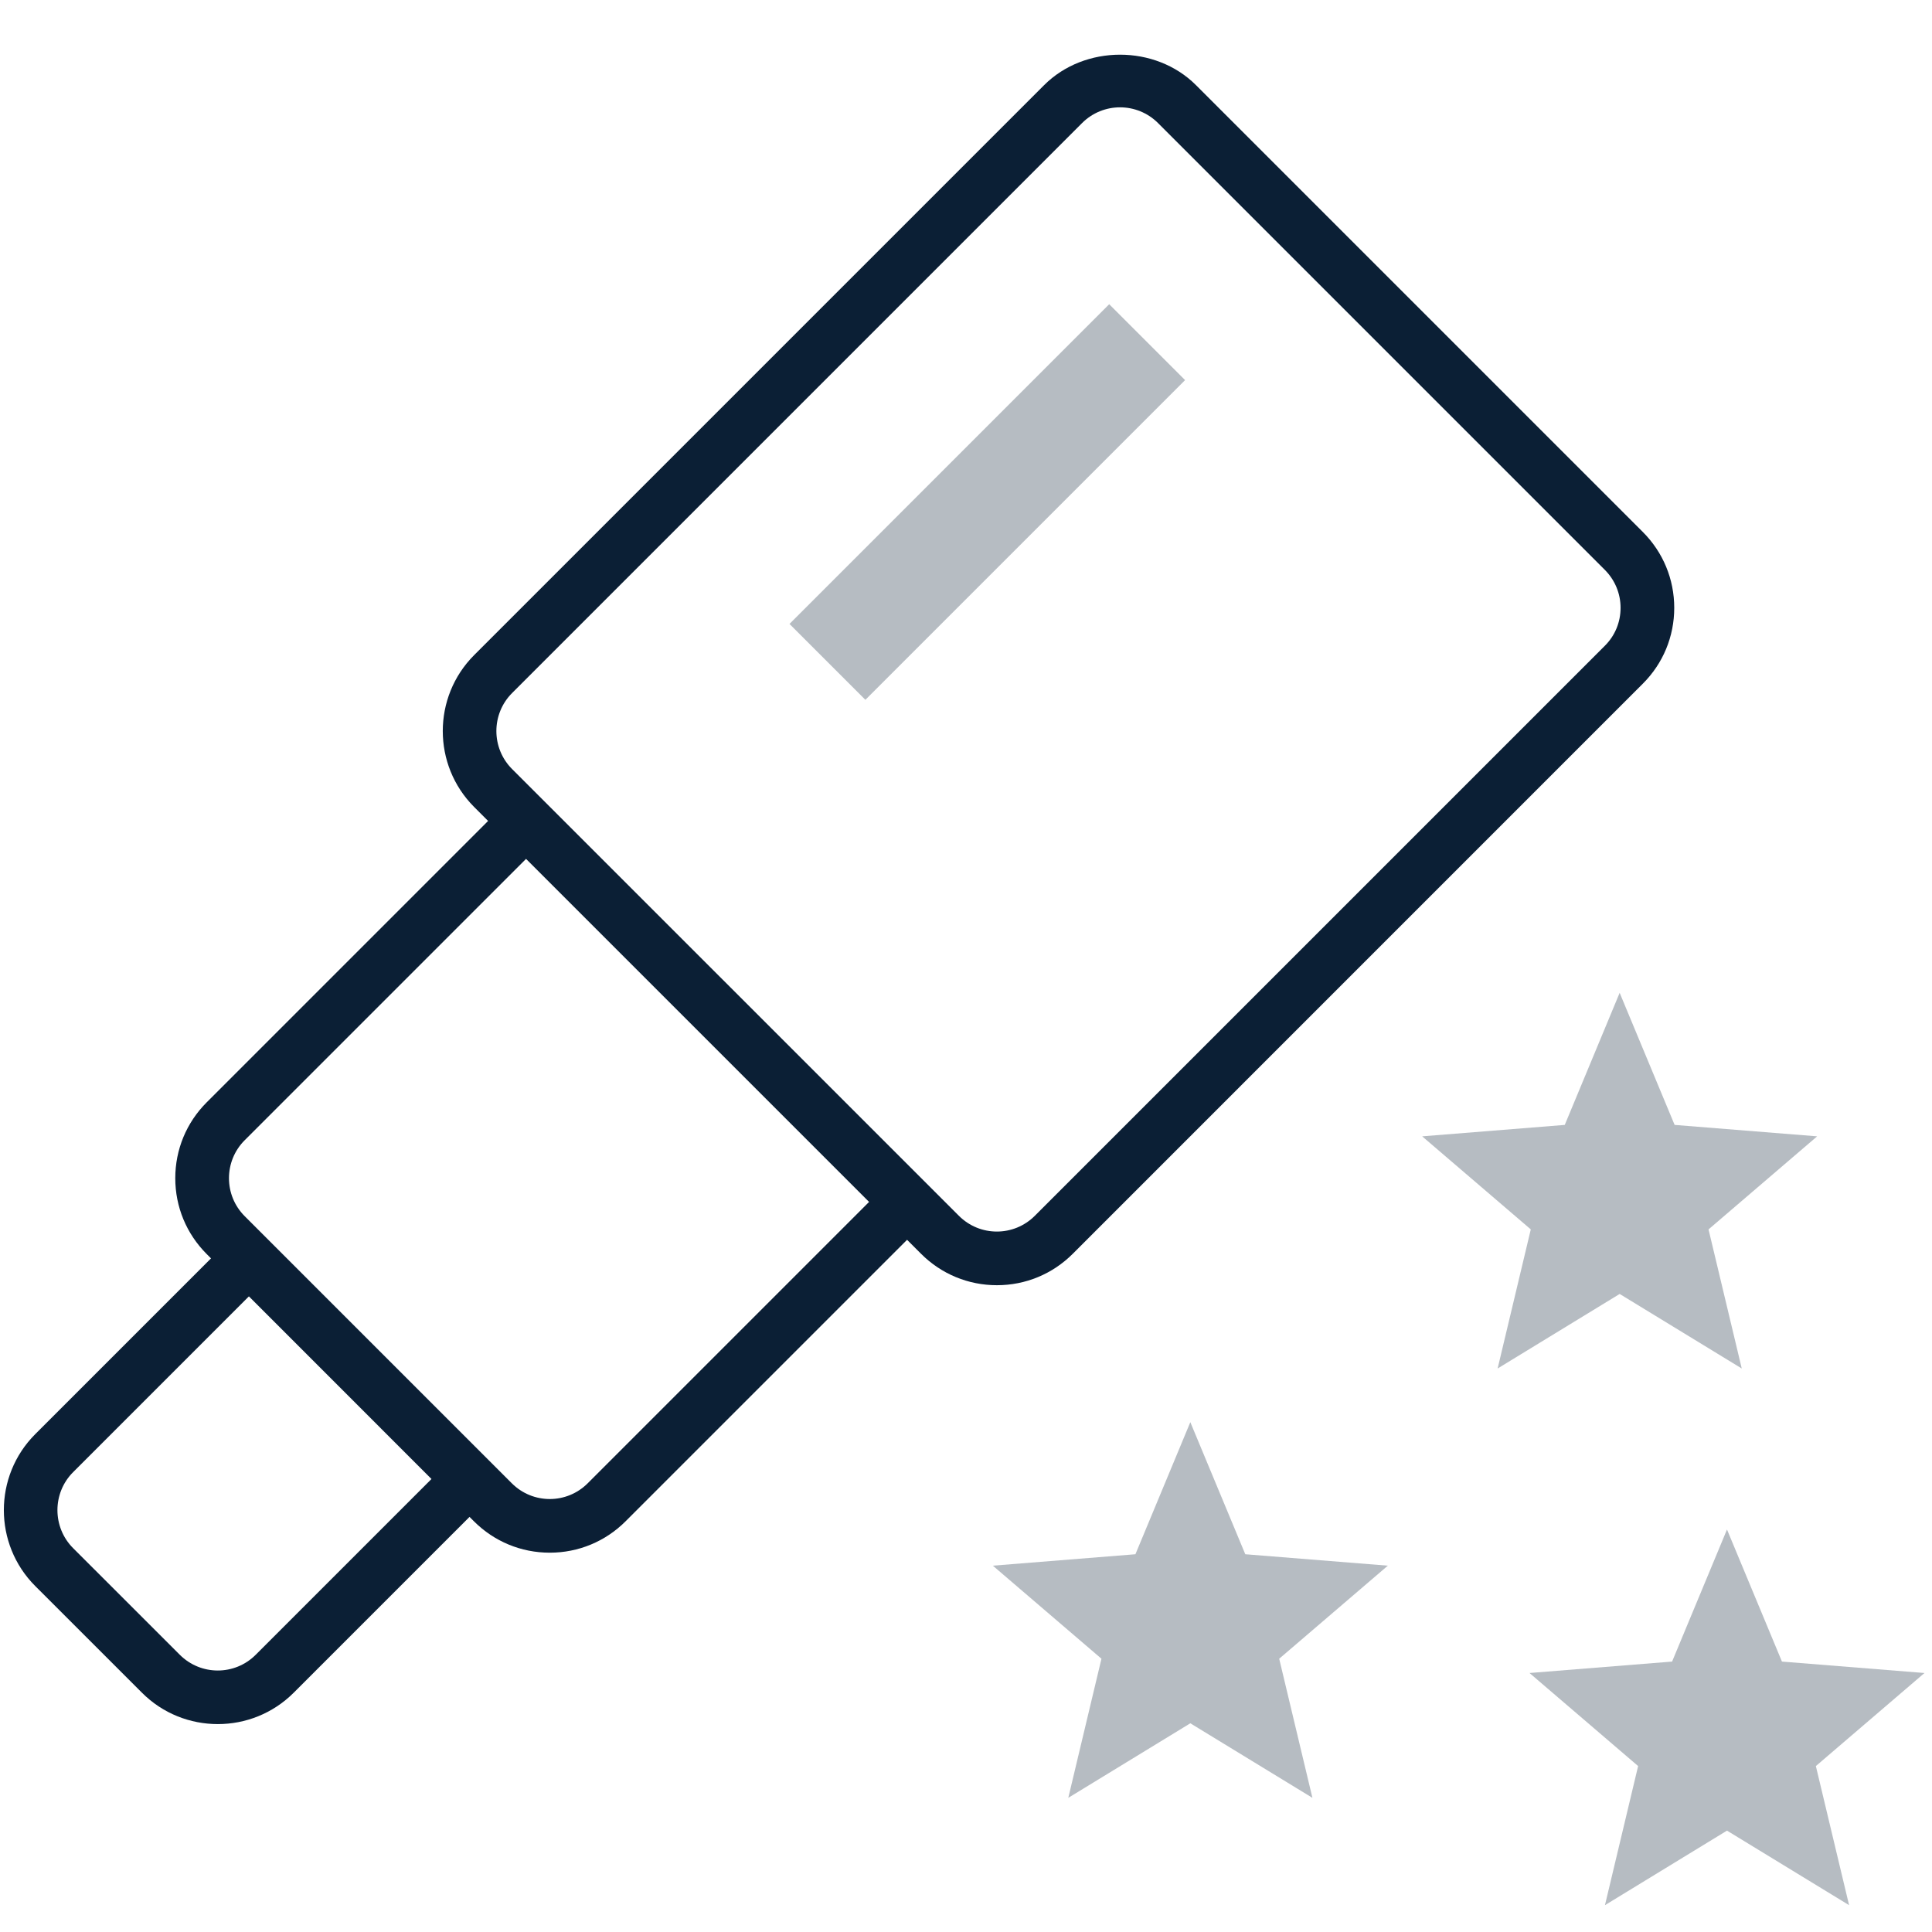 <?xml version="1.0" encoding="UTF-8"?>
<svg width="36px" height="36px" viewBox="0 0 36 36" version="1.1" xmlns="http://www.w3.org/2000/svg" xmlns:xlink="http://www.w3.org/1999/xlink">
    <!-- Generator: Sketch 48.2 (47327) - http://www.bohemiancoding.com/sketch -->
    <title>icon_category-hobby_xl_black</title>
    <desc>Created with Sketch.</desc>
    <defs></defs>
    <g id="mobile" stroke="none" stroke-width="1" fill="none" fill-rule="evenodd" transform="translate(-1540, -462)">
        <g id="Headings" transform="translate(64, 77)">
            <g id="icon_category_hobby__xl__white" transform="translate(1476, 385)">
                <g id="ungroup">
                    <rect id="Rectangle-path" x="0" y="0" width="36" height="36"></rect>
                    <g id="a1" opacity="0.4"></g>
                    <path d="M4.059,32.126 C4.571,32.126 5.083,31.931 5.473,31.541 L8.749,28.265 L8.83,28.346 C9.208,28.724 9.71,28.932 10.244,28.932 C10.778,28.932 11.28,28.724 11.658,28.346 L16.902,23.102 L17.162,23.362 C17.54,23.74 18.042,23.948 18.576,23.948 C19.11,23.948 19.612,23.74 19.99,23.362 L30.611,12.74 C30.989,12.363 31.197,11.861 31.197,11.326 C31.197,10.792 30.989,10.29 30.611,9.912 L22.285,1.586 C21.528,0.829 20.211,0.831 19.456,1.586 L8.834,12.208 C8.056,12.988 8.056,14.256 8.834,15.036 L9.095,15.297 L3.852,20.54 C3.474,20.918 3.266,21.42 3.266,21.954 C3.266,22.488 3.474,22.99 3.852,23.368 L3.932,23.448 L0.656,26.724 C-0.123,27.504 -0.123,28.773 0.656,29.553 L2.644,31.54 C3.033,31.931 3.546,32.126 4.059,32.126 L4.059,32.126 Z M9.541,12.915 L20.163,2.293 C20.358,2.098 20.614,2 20.87,2 C21.127,2 21.383,2.098 21.578,2.293 L29.904,10.619 C30.092,10.808 30.197,11.059 30.197,11.326 C30.197,11.594 30.093,11.845 29.904,12.033 L19.282,22.655 C18.891,23.046 18.259,23.046 17.868,22.655 L9.541,14.329 C9.152,13.939 9.152,13.305 9.541,12.915 L9.541,12.915 Z M4.559,21.247 L9.802,16.004 L16.194,22.396 L10.951,27.639 C10.56,28.03 9.928,28.03 9.537,27.639 L4.559,22.661 C4.169,22.271 4.169,21.637 4.559,21.247 L4.559,21.247 Z M1.362,27.432 L4.638,24.156 L8.04,27.559 L4.765,30.834 C4.374,31.226 3.741,31.225 3.35,30.834 L1.362,28.847 C0.973,28.457 0.973,27.821 1.362,27.432 L1.362,27.432 Z" id="Shape" fill="#0B1F35"></path>
                    <polygon id="Shape" fill="#0B1F35" opacity="0.3" points="30.18 24.111 32.455 25.5 31.836 22.908 33.86 21.174 31.204 20.961 30.18 18.5 29.157 20.961 26.5 21.174 28.524 22.908 27.906 25.5"></polygon>
                    <polygon id="Shape" fill="#0B1F35" opacity="0.3" points="33.204 30.961 32.18 28.5 31.157 30.961 28.5 31.174 30.524 32.908 29.906 35.5 32.18 34.111 34.455 35.5 33.836 32.908 35.86 31.174"></polygon>
                    <polygon id="Shape" fill="#0B1F35" opacity="0.3" points="23.204 28.961 22.18 26.5 21.157 28.961 18.5 29.174 20.524 30.908 19.906 33.5 22.18 32.111 24.455 33.5 23.836 30.908 25.86 29.174"></polygon>
                    <rect id="Rectangle-path" fill="#0B1F35" opacity="0.3" transform="translate(18.397, 9.354) rotate(-45) translate(-18.397, -9.354) " x="14.184" y="8.354" width="8.425" height="2"></rect>
                </g>
            </g>
        </g>
    </g>
</svg>